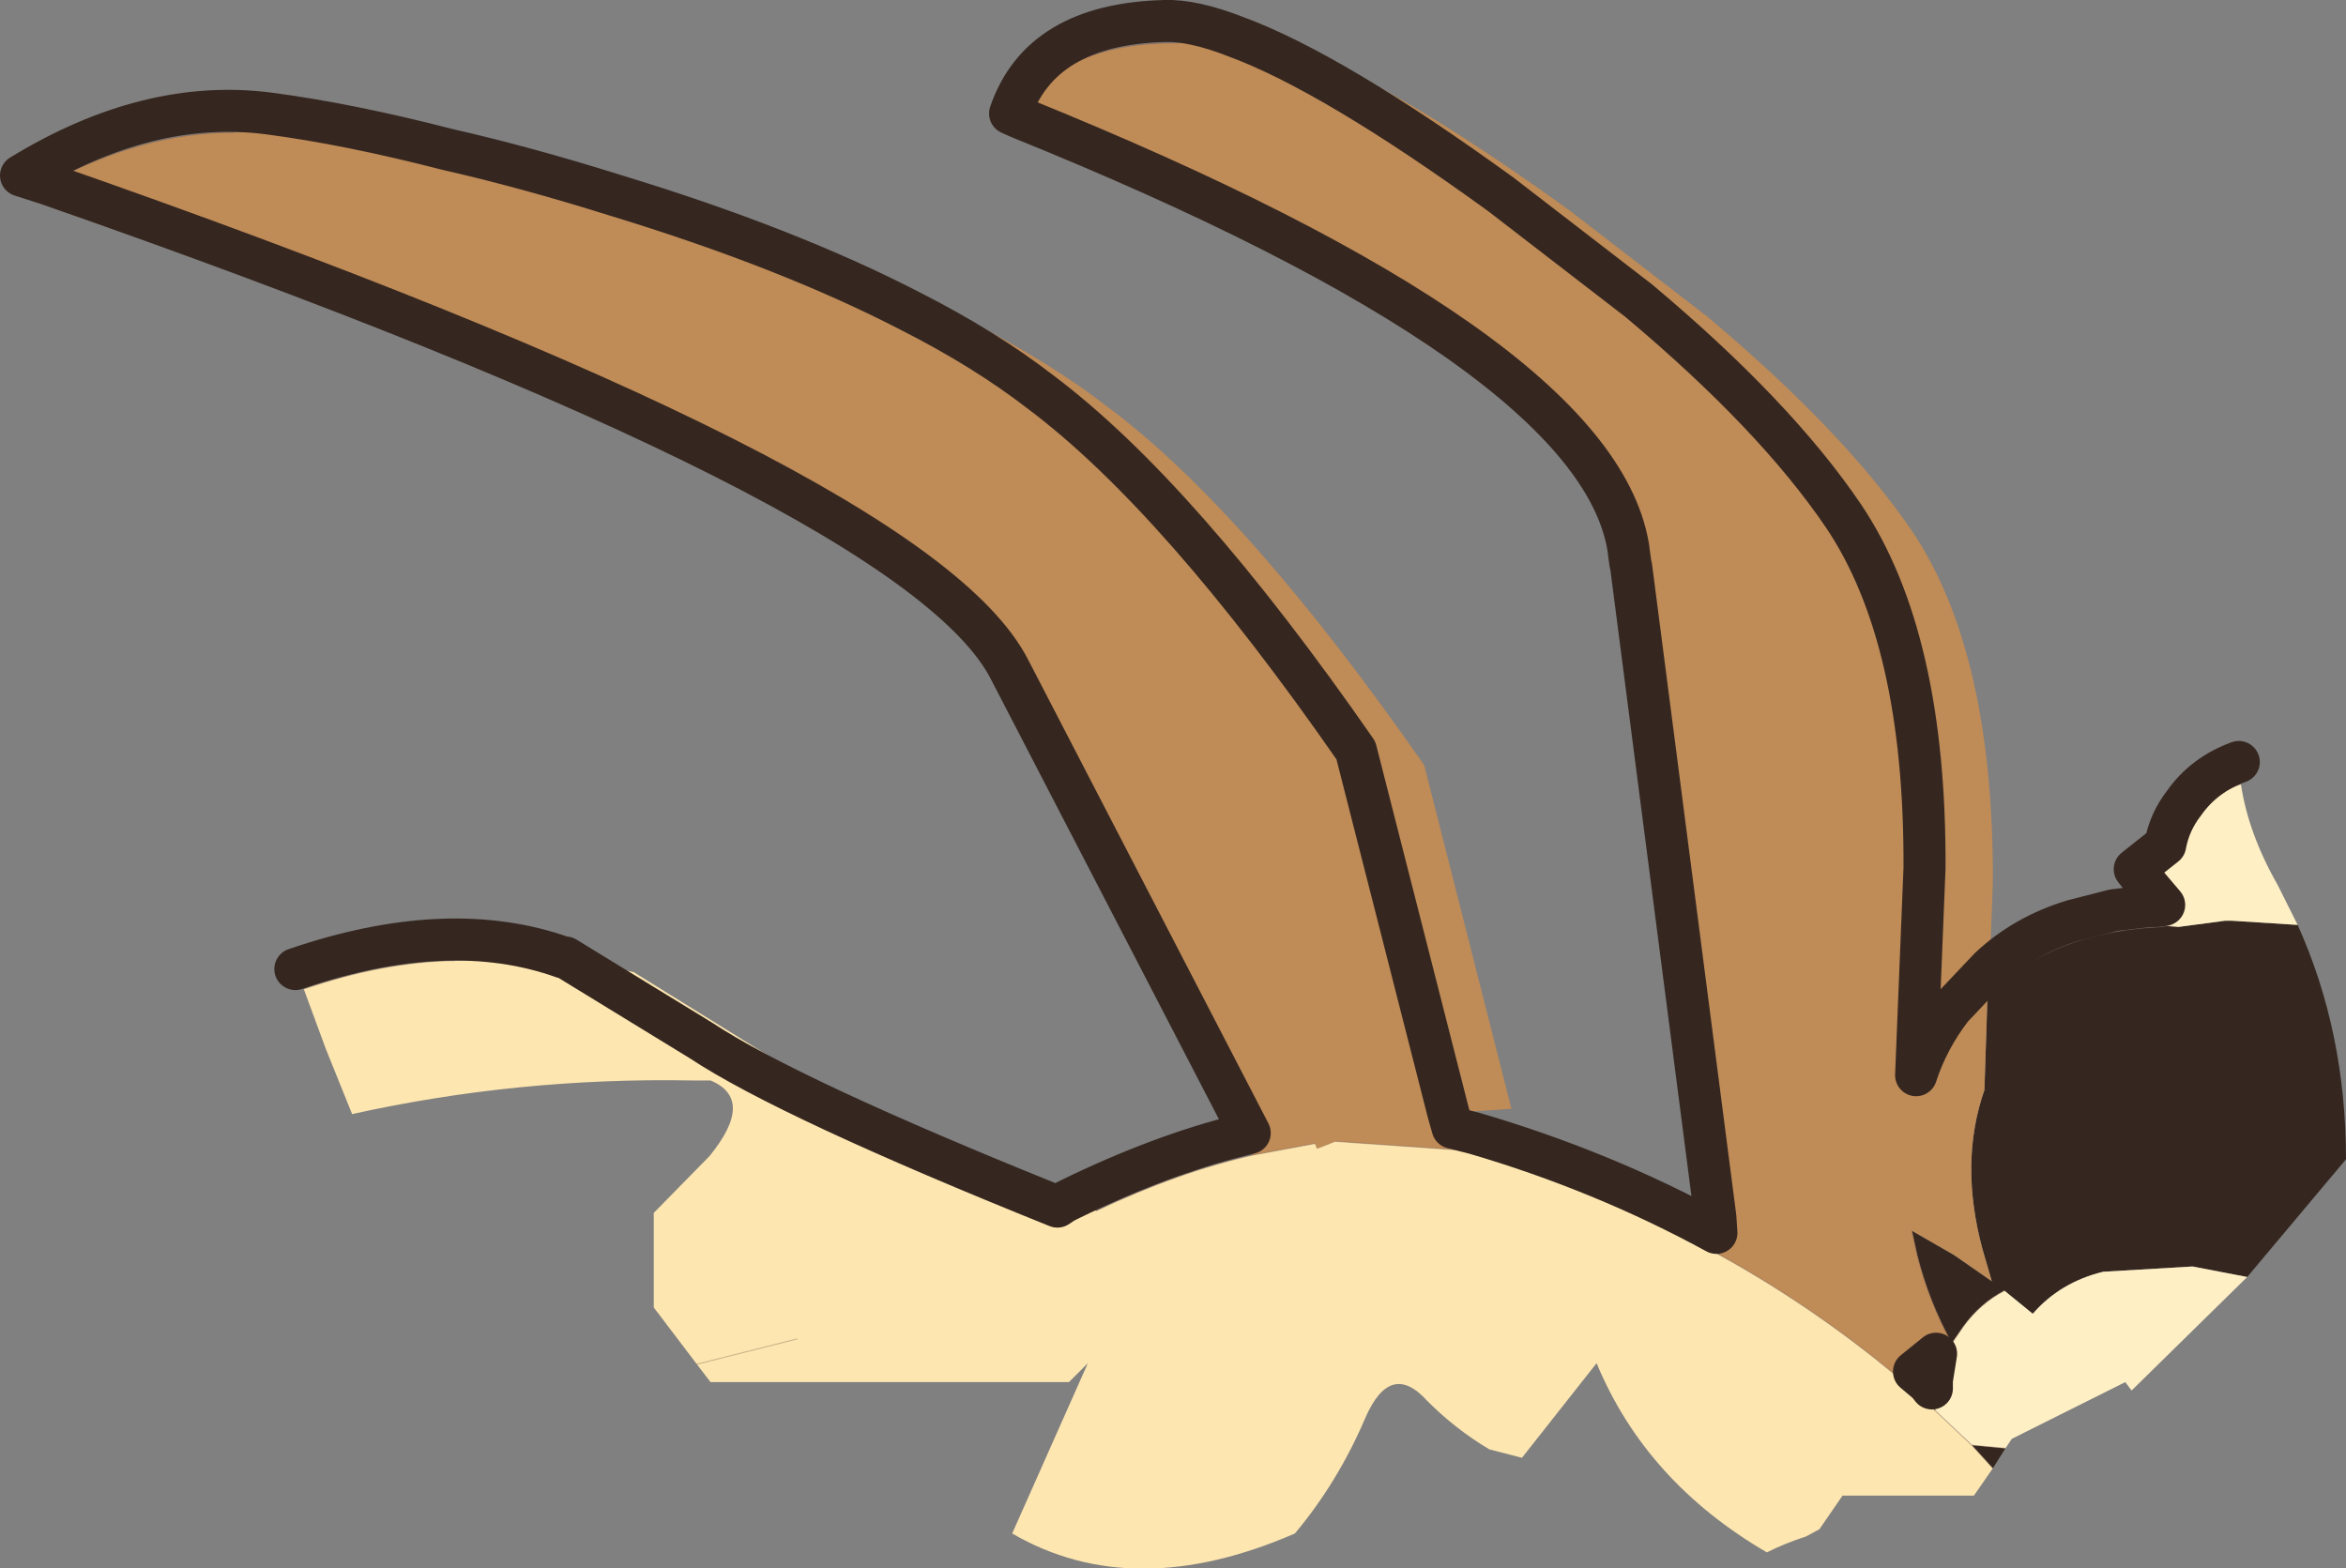 <?xml version="1.0" encoding="UTF-8" standalone="no"?>
<svg xmlns:xlink="http://www.w3.org/1999/xlink" height="74.6px" width="111.6px" xmlns="http://www.w3.org/2000/svg">
  <rect width="100%" height="100%" fill="#808080" stroke="none"/>
  <g transform="matrix(1.0, 0.0, 0.0, 1.0, -369.95, -127.15)">
    <path d="M464.75 197.0 L463.75 195.9 465.35 196.05 464.75 197.0 M464.5 174.4 Q466.3 172.75 468.7 171.95 470.5 171.35 472.7 171.25 L473.05 171.2 473.55 171.25 475.8 170.95 476.1 170.95 479.25 171.15 Q481.55 176.25 481.55 182.3 L476.85 187.9 474.25 187.4 470.0 187.65 Q467.95 188.15 466.65 189.65 L465.3 188.55 Q464.15 189.15 463.35 190.25 L462.8 191.05 Q461.7 189.05 461.15 186.85 L460.9 185.7 462.9 186.85 464.7 188.1 464.25 186.55 Q463.15 182.45 464.35 179.0 L464.5 174.4" fill="#352720" fill-rule="evenodd" stroke="none"/>
    <path d="M471.65 169.55 L472.05 169.2 473.05 168.4 Q473.3 167.25 474.0 166.35 474.95 165.0 476.55 164.45 476.9 166.8 478.3 169.25 L479.25 171.15 476.1 170.95 475.8 170.95 473.55 171.25 473.05 171.2 472.2 170.25 471.65 169.55 M463.75 195.9 L462.0 194.25 462.2 192.55 462.6 191.45 462.8 191.05 463.35 190.25 Q464.15 189.15 465.3 188.55 L466.65 189.65 Q467.95 188.15 470.0 187.65 L474.25 187.4 476.85 187.9 471.35 193.3 471.05 192.9 465.65 195.6 465.35 196.05 463.75 195.9 M472.2 170.25 L472.55 170.25 472.9 170.2 472.05 169.2 472.9 170.2 472.55 170.25 472.2 170.25" fill="#feefc5" fill-rule="evenodd" stroke="none"/>
    <path d="M372.2 135.9 Q376.7 133.45 381.05 133.45 L385.95 133.3 391.2 134.25 Q396.3 135.25 402.5 137.2 410.7 139.65 416.5 142.65 420.05 144.5 422.7 146.55 429.3 151.5 437.7 163.55 L441.85 179.9 438.85 180.1 434.45 162.85 Q426.05 150.75 419.45 145.8 416.8 143.75 413.25 141.95 407.45 138.95 399.25 136.45 394.95 135.1 391.2 134.25 394.95 135.1 399.25 136.45 407.45 138.95 413.25 141.95 416.8 143.75 419.45 145.8 426.05 150.75 434.45 162.85 L438.85 180.1 438.75 180.15 439.2 181.85 433.5 181.45 432.6 181.8 432.5 181.55 429.55 182.1 429.0 181.15 418.15 160.05 Q413.7 151.25 371.1 136.55 L372.2 135.9 Q413.65 150.35 418.0 159.05 L429.4 181.05 429.0 181.15 429.4 181.05 418.0 159.05 Q413.65 150.35 372.2 135.9 M451.55 185.05 L447.55 154.15 447.5 153.9 Q445.55 144.6 418.15 133.6 L418.45 132.75 Q420.2 129.3 425.5 129.2 L426.0 129.2 428.55 128.9 428.75 128.9 Q433.25 128.95 444.6 137.15 L451.15 142.2 Q457.65 147.65 460.9 152.4 464.8 158.2 464.75 169.15 L464.6 173.2 462.8 175.1 Q461.65 176.6 461.1 178.3 L461.5 168.45 Q461.55 157.5 457.65 151.7 454.4 146.9 447.9 141.45 L441.35 136.4 Q433.35 130.6 428.75 128.9 433.35 130.6 441.35 136.4 L447.9 141.45 Q454.4 146.9 457.65 151.7 461.55 157.5 461.5 168.45 L461.1 178.3 Q461.65 176.6 462.8 175.1 L464.6 173.2 464.5 174.4 464.35 179.0 Q463.15 182.45 464.25 186.55 L464.7 188.1 462.9 186.85 460.9 185.7 461.15 186.85 Q461.7 189.05 462.8 191.05 L462.6 191.45 462.2 192.55 461.85 192.8 461.65 192.95 461.0 192.4 462.05 191.55 461.85 192.8 462.05 191.55 461.0 192.4 461.65 192.95 461.1 193.4 460.75 193.1 Q456.55 189.5 451.75 186.85 L451.55 185.05 M418.45 132.75 Q445.8 143.8 447.4 153.15 L447.5 153.9 447.4 153.15 Q445.8 143.8 418.45 132.75" fill="#bf8b57" fill-rule="evenodd" stroke="none"/>
    <path d="M439.2 181.85 L440.2 182.1 Q446.35 183.85 451.75 186.85 456.55 189.5 460.75 193.1 L461.1 193.4 462.0 194.25 463.75 195.9 464.75 197.0 463.85 198.3 457.6 198.3 456.5 199.9 455.85 200.25 Q454.9 200.55 454.0 201.0 448.25 197.65 445.9 192.0 L442.35 196.5 440.8 196.1 Q439.2 195.15 437.85 193.8 436.1 191.85 434.9 194.6 433.6 197.65 431.55 200.1 423.85 203.45 418.1 200.1 L421.7 192.0 420.8 192.9 403.75 192.9 403.1 192.05 401.05 189.35 401.05 184.85 403.7 182.15 Q405.9 179.45 403.75 178.55 L402.85 178.55 Q394.6 178.4 386.7 180.15 L385.45 177.05 384.4 174.2 Q388.2 172.9 391.55 172.85 L396.75 172.7 396.85 172.7 400.1 173.4 406.55 177.4 Q410.25 179.85 420.85 184.2 L420.55 184.35 420.25 184.55 Q407.45 179.4 403.3 176.65 L396.85 172.7 403.3 176.65 Q407.45 179.4 420.25 184.55 L420.55 184.35 420.85 184.2 422.1 184.75 Q426.0 182.9 429.55 182.1 L432.5 181.55 432.6 181.8 433.5 181.45 439.2 181.85 M407.85 190.85 L403.1 192.05 407.85 190.85" fill="#fde6b0" fill-rule="evenodd" stroke="none"/>
    <path d="M372.2 135.9 Q376.7 133.45 381.05 133.45 M447.5 153.9 Q445.55 144.6 418.15 133.6 L418.45 132.75 Q420.2 129.3 425.5 129.2 L426.0 129.2 M470.5 170.45 L471.65 169.55 472.05 169.2 473.05 168.4 Q473.3 167.25 474.0 166.35 474.95 165.0 476.55 164.45 M372.2 135.9 L371.1 136.55 Q413.7 151.25 418.15 160.05 L429.0 181.15 429.55 182.1 432.5 181.55 M438.75 180.15 L439.2 181.85 440.2 182.1 Q446.35 183.85 451.75 186.85 L451.55 185.05 M433.5 181.45 L439.2 181.85 M403.1 192.05 L407.85 190.85 M464.75 197.0 L463.75 195.9 462.0 194.25 461.1 193.4 460.75 193.1 Q456.55 189.5 451.75 186.85 M422.1 184.75 Q426.0 182.9 429.55 182.1 M384.4 174.2 Q388.2 172.9 391.55 172.85 M464.5 174.4 Q466.3 172.75 468.7 171.95 L470.5 170.45 M473.05 171.2 L473.55 171.25 M468.7 171.95 Q470.5 171.35 472.7 171.25 L473.05 171.2 M462.8 191.05 Q461.7 189.05 461.15 186.85 L460.9 185.7 M462.8 191.05 L463.35 190.25 Q464.15 189.15 465.3 188.55 M462.2 192.55 L462.6 191.45 462.8 191.05 M461.65 192.95 L461.1 193.4 M461.65 192.95 L461.85 192.8 462.2 192.55 462.0 194.25 M465.35 196.05 L463.75 195.9" fill="none" stroke="#755347" stroke-linecap="round" stroke-linejoin="round" stroke-opacity="0.341" stroke-width="0.05"/>
    <path d="M391.2 134.25 Q386.55 133.05 382.75 132.55 377.0 131.8 370.95 135.5 L372.2 135.9 Q413.65 150.35 418.0 159.05 L429.4 181.05 429.0 181.15 Q425.15 182.1 420.85 184.2 L420.55 184.35 420.25 184.55 Q407.45 179.4 403.3 176.65 L396.85 172.7 396.75 172.7 Q391.3 170.75 384.0 173.25 M438.85 180.1 L439.05 180.8 440.05 181.05 Q446.2 182.85 451.6 185.8 L451.55 185.05 447.55 154.15 447.5 153.9 447.4 153.15 Q445.8 143.8 418.45 132.75 L418.0 132.55 Q419.45 128.3 425.35 128.15 426.7 128.1 428.75 128.9 433.35 130.6 441.35 136.4 L447.9 141.45 Q454.4 146.9 457.65 151.7 461.55 157.5 461.5 168.45 L461.1 178.3 Q461.65 176.6 462.8 175.1 L464.6 173.2 Q466.25 171.65 468.55 170.95 L470.5 170.45 472.2 170.25 472.55 170.25 472.9 170.2 472.05 169.2 471.5 168.5 472.95 167.35 Q473.15 166.25 473.85 165.35 474.8 164.0 476.45 163.4 M391.2 134.25 Q394.95 135.1 399.25 136.45 407.45 138.95 413.25 141.95 416.8 143.75 419.45 145.8 426.05 150.75 434.45 162.85 L438.85 180.1 M461.85 192.8 L461.85 193.2 461.65 192.95 461.0 192.4 462.05 191.55 461.85 192.8 Z" fill="none" stroke="#352720" stroke-linecap="round" stroke-linejoin="round" stroke-width="2.0"/>
  </g>
</svg>
